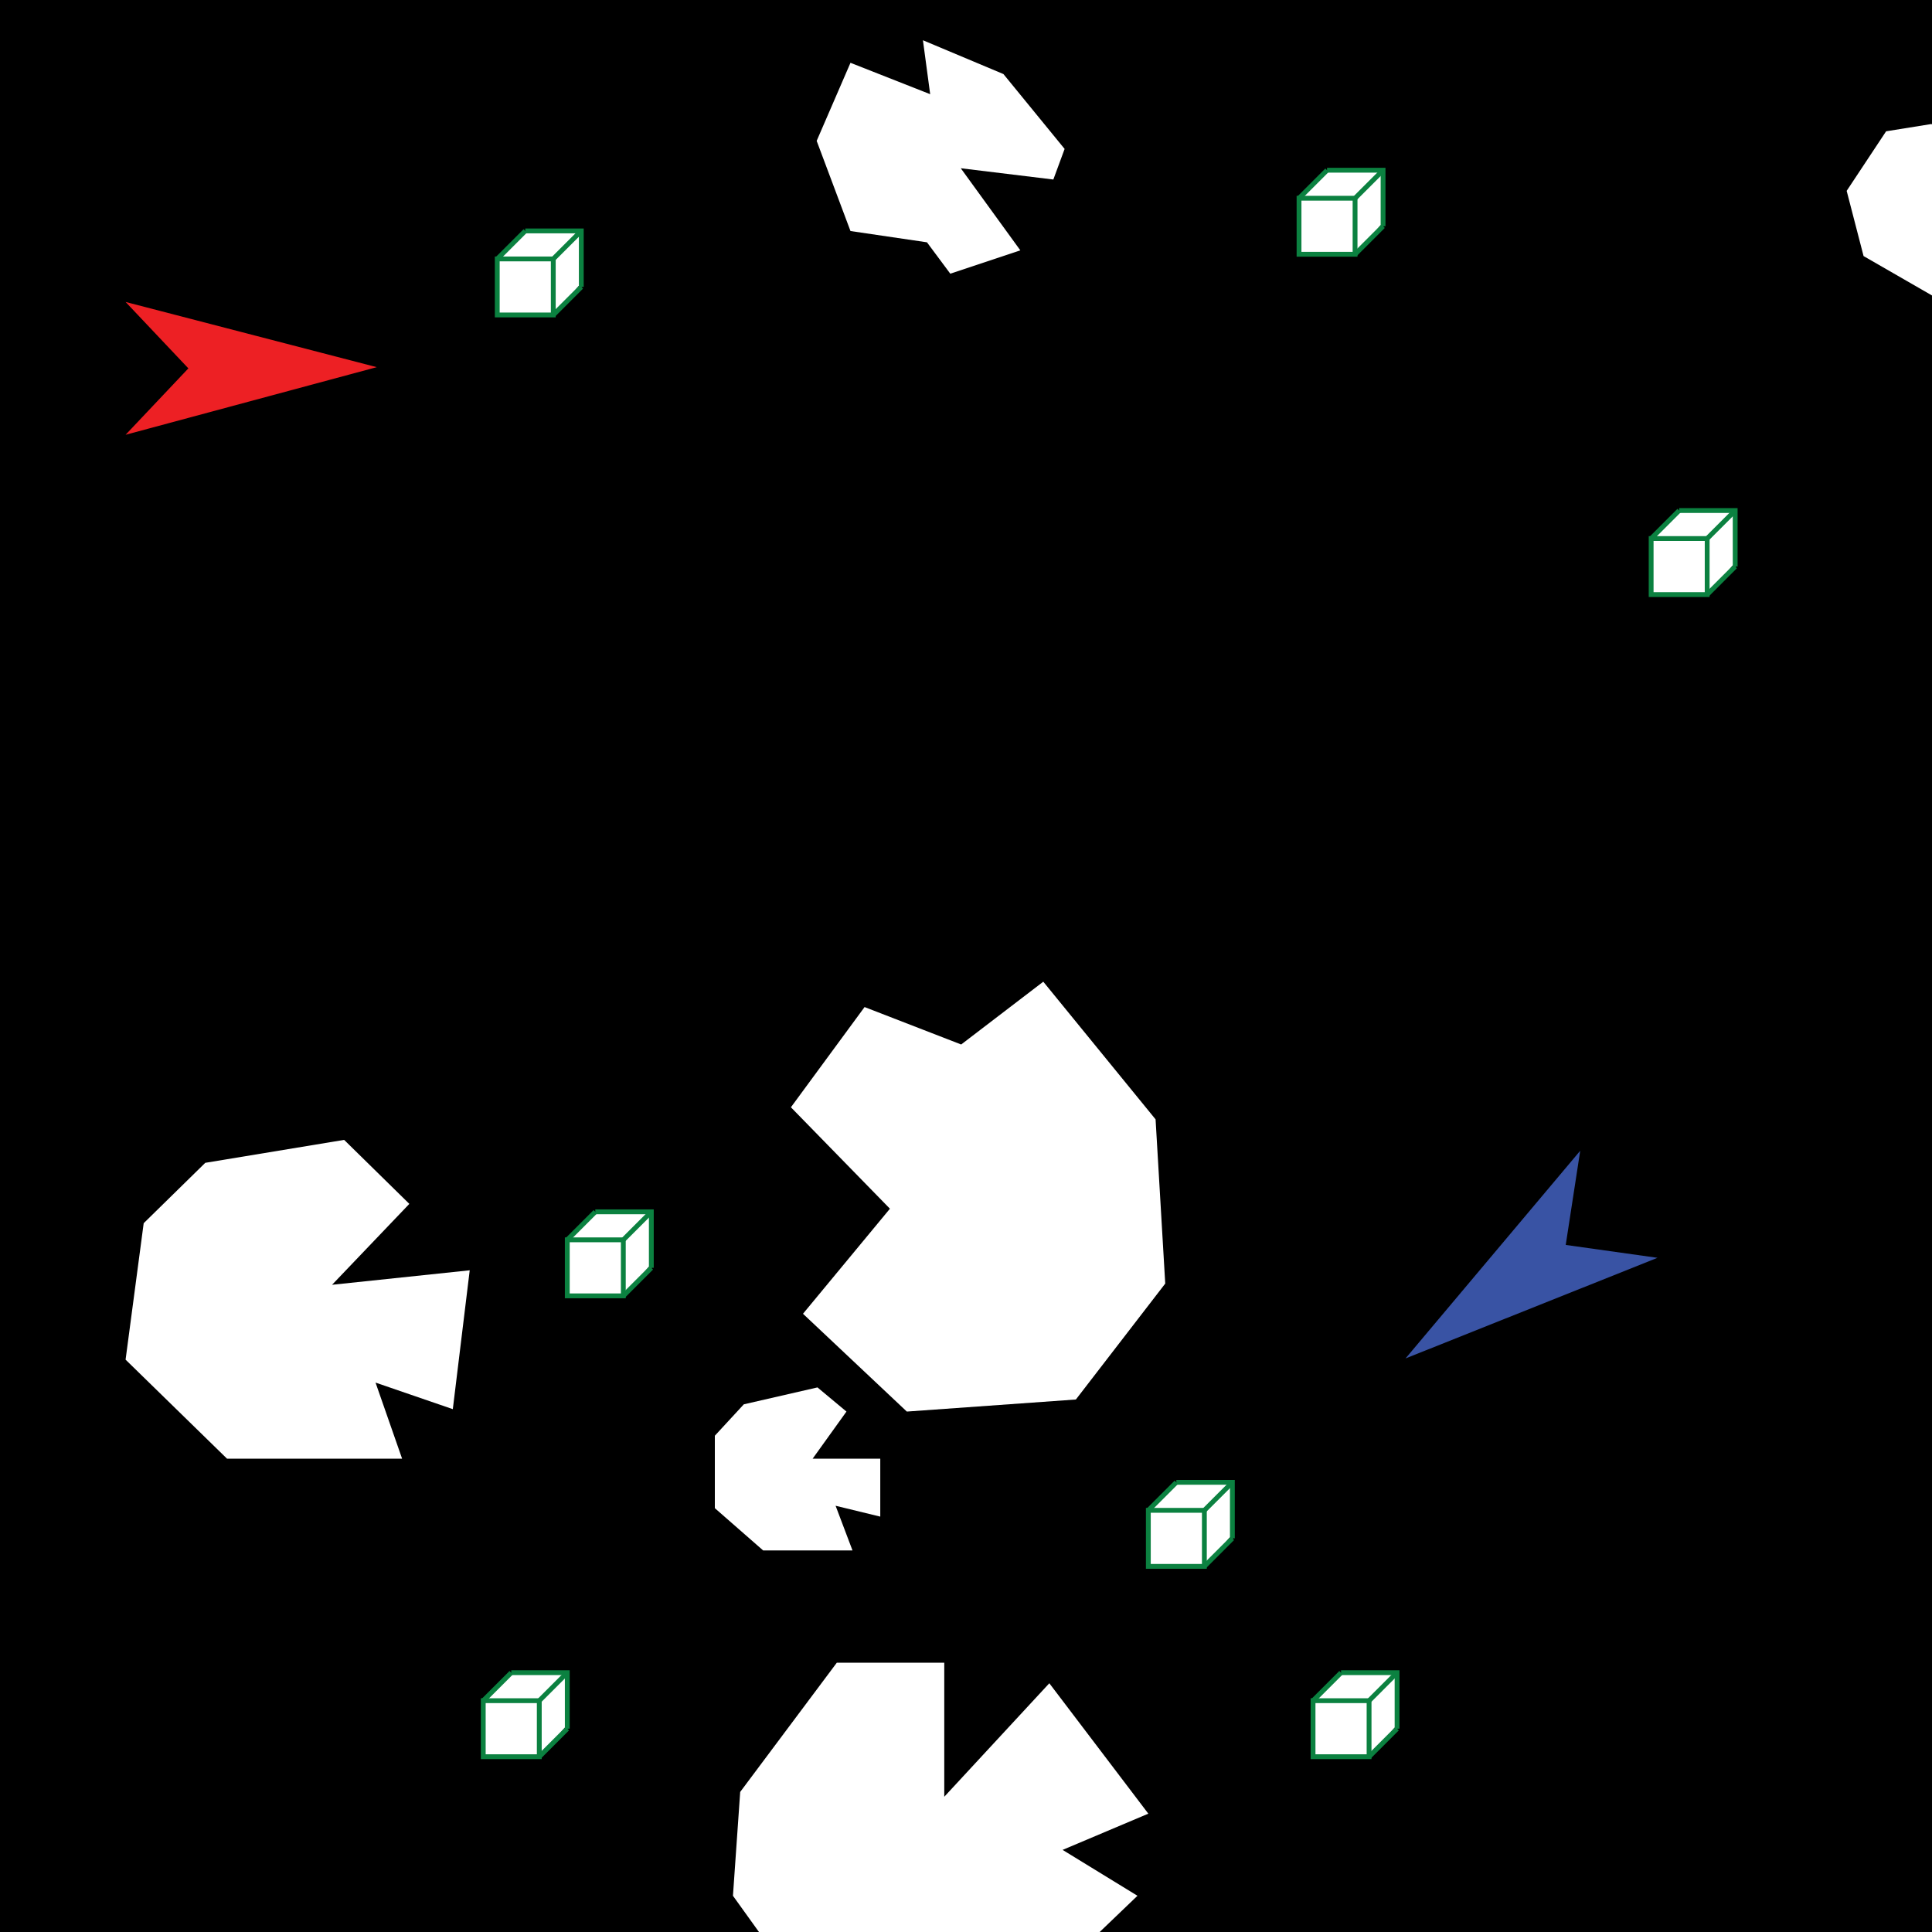 <?xml version="1.0" encoding="utf-8"?>
<!-- Generator: Adobe Illustrator 16.0.0, SVG Export Plug-In . SVG Version: 6.00 Build 0)  -->
<!DOCTYPE svg PUBLIC "-//W3C//DTD SVG 1.1//EN" "http://www.w3.org/Graphics/SVG/1.1/DTD/svg11.dtd">
<svg version="1.1" id="Layer_1" xmlns="http://www.w3.org/2000/svg" xmlns:xlink="http://www.w3.org/1999/xlink" x="0px" y="0px"
	 width="400px" height="400px" viewBox="0 0 400 400" enable-background="new 0 0 400 400" xml:space="preserve">
<rect width="400" height="400"/>
<polygon fill="#ED2024" points="26,62.517 78,76.017 26,90.017 39,76.267 "/>
<polygon fill="#FFFFFF" points="176.083,13.001 192.583,19.501 191.083,8.334 207.75,15.334 220.417,30.834 218.083,37.167 
	198.917,34.834 211.25,51.834 196.75,56.667 191.917,50.167 176.083,47.834 169.083,29.167 "/>
<polygon fill="#FFFFFF" points="68.75,266 84.75,249.25 71.25,236 42.5,240.75 29.75,253.25 26,281.5 47,302 83.25,302 
	77.75,286.25 93.75,291.75 97.25,263 "/>
<polygon fill="#FFFFFF" points="163.75,229.25 184.25,250.25 166.25,272 187.75,292.25 222.75,289.75 241.25,265.75 239.25,231.75 
	216,203.25 199,216.25 179,208.5 "/>
<polygon fill="#FFFFFF" points="169.25,287.25 175.25,292.25 168.25,302 182.25,302 182.25,314 173,311.75 176.5,321 158,321 
	148,312.25 148,297.25 154,290.75 "/>
<polygon fill="#FFFFFF" points="195.5,344.25 195.5,372 217.25,348.5 237.75,375.5 220,383 235.5,392.5 205.5,421.25 171.5,420 
	151.75,392.5 153.25,371 173.25,344.25 "/>
<polygon fill="#FFFFFF" points="399.833,25.684 413.167,29.684 416,39.017 404.667,42.184 417.667,48.184 408.75,59.85 
	403.333,53.184 402.333,62.517 385.833,53.017 382.333,39.517 390.5,27.184 "/>
<polygon fill="#3953A4" points="291,281.25 327.167,238.25 324.167,257.75 343.167,260.418 "/>
<g>
	<g>
		<rect x="102.95" y="53.926" fill="#FFFFFF" width="11.6" height="11.6"/>
		<polyline fill="#FFFFFF" points="108.75,48.126 120.35,48.126 120.35,59.726 		"/>
		<polyline fill="#FFFFFF" points="102.95,53.926 109.156,47.809 120.219,58.719 114.55,65.526 		"/>
		<line fill="#FFFFFF" x1="114.55" y1="53.926" x2="120.35" y2="48.126"/>
	</g>
	<g>
		<rect x="102.95" y="53.609" fill="none" stroke="#0B8140" stroke-miterlimit="10" width="11.6" height="11.601"/>
		<polyline fill="none" stroke="#0B8140" stroke-miterlimit="10" points="108.75,47.809 120.35,47.809 120.35,59.409 		"/>
		<line fill="none" stroke="#0B8140" stroke-miterlimit="10" x1="108.75" y1="47.809" x2="102.95" y2="53.609"/>
		<line fill="none" stroke="#0B8140" stroke-miterlimit="10" x1="120.35" y1="47.809" x2="114.55" y2="53.609"/>
		<line fill="none" stroke="#0B8140" stroke-miterlimit="10" x1="120.35" y1="59.409" x2="114.55" y2="65.209"/>
	</g>
</g>
<g>
	<g>
		<rect x="268.95" y="41.358" fill="#FFFFFF" width="11.601" height="11.6"/>
		<polyline fill="#FFFFFF" points="274.75,35.559 286.35,35.559 286.35,47.159 		"/>
		<polyline fill="#FFFFFF" points="268.95,41.358 275.156,35.242 286.219,46.151 280.551,52.958 		"/>
		<line fill="#FFFFFF" x1="280.551" y1="41.358" x2="286.35" y2="35.559"/>
	</g>
	<g>
		<rect x="268.95" y="41.042" fill="none" stroke="#0B8140" stroke-miterlimit="10" width="11.601" height="11.601"/>
		<polyline fill="none" stroke="#0B8140" stroke-miterlimit="10" points="274.75,35.242 286.35,35.242 286.35,46.842 		"/>
		<line fill="none" stroke="#0B8140" stroke-miterlimit="10" x1="274.75" y1="35.242" x2="268.95" y2="41.042"/>
		<line fill="none" stroke="#0B8140" stroke-miterlimit="10" x1="286.35" y1="35.242" x2="280.551" y2="41.042"/>
		<line fill="none" stroke="#0B8140" stroke-miterlimit="10" x1="286.35" y1="46.842" x2="280.551" y2="52.642"/>
	</g>
</g>
<g>
	<g>
		<rect x="341.851" y="111.817" fill="#FFFFFF" width="11.601" height="11.6"/>
		<polyline fill="#FFFFFF" points="347.65,106.017 359.25,106.017 359.25,117.617 		"/>
		<polyline fill="#FFFFFF" points="341.851,111.817 348.057,105.7 359.119,116.61 353.451,123.417 		"/>
		<line fill="#FFFFFF" x1="353.451" y1="111.817" x2="359.25" y2="106.017"/>
	</g>
	<g>
		<rect x="341.851" y="111.5" fill="none" stroke="#0B8140" stroke-miterlimit="10" width="11.601" height="11.601"/>
		<polyline fill="none" stroke="#0B8140" stroke-miterlimit="10" points="347.65,105.7 359.25,105.7 359.25,117.3 		"/>
		<line fill="none" stroke="#0B8140" stroke-miterlimit="10" x1="347.65" y1="105.7" x2="341.851" y2="111.5"/>
		<line fill="none" stroke="#0B8140" stroke-miterlimit="10" x1="359.25" y1="105.7" x2="353.451" y2="111.5"/>
		<line fill="none" stroke="#0B8140" stroke-miterlimit="10" x1="359.25" y1="117.3" x2="353.451" y2="123.101"/>
	</g>
</g>
<g>
	<g>
		<rect x="271.851" y="352.426" fill="#FFFFFF" width="11.601" height="11.6"/>
		<polyline fill="#FFFFFF" points="277.65,346.626 289.25,346.626 289.25,358.227 		"/>
		<polyline fill="#FFFFFF" points="271.851,352.426 278.057,346.309 289.119,357.219 283.451,364.025 		"/>
		<line fill="#FFFFFF" x1="283.451" y1="352.426" x2="289.25" y2="346.626"/>
	</g>
	<g>
		<rect x="271.851" y="352.109" fill="none" stroke="#0B8140" stroke-miterlimit="10" width="11.601" height="11.6"/>
		<polyline fill="none" stroke="#0B8140" stroke-miterlimit="10" points="277.65,346.309 289.25,346.309 289.25,357.909 		"/>
		<line fill="none" stroke="#0B8140" stroke-miterlimit="10" x1="277.65" y1="346.309" x2="271.851" y2="352.109"/>
		<line fill="none" stroke="#0B8140" stroke-miterlimit="10" x1="289.25" y1="346.309" x2="283.451" y2="352.109"/>
		<line fill="none" stroke="#0B8140" stroke-miterlimit="10" x1="289.25" y1="357.909" x2="283.451" y2="363.709"/>
	</g>
</g>
<g>
	<g>
		<rect x="237.75" y="313.017" fill="#FFFFFF" width="11.601" height="11.601"/>
		<polyline fill="#FFFFFF" points="243.55,307.217 255.149,307.217 255.149,318.816 		"/>
		<polyline fill="#FFFFFF" points="237.75,313.017 243.956,306.9 255.019,317.81 249.351,324.617 		"/>
		<line fill="#FFFFFF" x1="249.351" y1="313.017" x2="255.149" y2="307.217"/>
	</g>
	<g>
		<rect x="237.75" y="312.699" fill="none" stroke="#0B8140" stroke-miterlimit="10" width="11.601" height="11.602"/>
		<polyline fill="none" stroke="#0B8140" stroke-miterlimit="10" points="243.55,306.9 255.149,306.9 255.149,318.5 		"/>
		<line fill="none" stroke="#0B8140" stroke-miterlimit="10" x1="243.55" y1="306.9" x2="237.75" y2="312.699"/>
		<line fill="none" stroke="#0B8140" stroke-miterlimit="10" x1="255.149" y1="306.9" x2="249.351" y2="312.699"/>
		<line fill="none" stroke="#0B8140" stroke-miterlimit="10" x1="255.149" y1="318.5" x2="249.351" y2="324.301"/>
	</g>
</g>
<g>
	<g>
		<rect x="100.051" y="352.426" fill="#FFFFFF" width="11.601" height="11.6"/>
		<polyline fill="#FFFFFF" points="105.851,346.626 117.45,346.626 117.45,358.227 		"/>
		<polyline fill="#FFFFFF" points="100.051,352.426 106.257,346.309 117.319,357.219 111.651,364.025 		"/>
		<line fill="#FFFFFF" x1="111.651" y1="352.426" x2="117.45" y2="346.626"/>
	</g>
	<g>
		<rect x="100.051" y="352.109" fill="none" stroke="#0B8140" stroke-miterlimit="10" width="11.601" height="11.6"/>
		<polyline fill="none" stroke="#0B8140" stroke-miterlimit="10" points="105.851,346.309 117.45,346.309 117.45,357.909 		"/>
		<line fill="none" stroke="#0B8140" stroke-miterlimit="10" x1="105.851" y1="346.309" x2="100.051" y2="352.109"/>
		<line fill="none" stroke="#0B8140" stroke-miterlimit="10" x1="117.45" y1="346.309" x2="111.651" y2="352.109"/>
		<line fill="none" stroke="#0B8140" stroke-miterlimit="10" x1="117.45" y1="357.909" x2="111.651" y2="363.709"/>
	</g>
</g>
<g>
	<g>
		<rect x="117.45" y="257.01" fill="#FFFFFF" width="11.601" height="11.6"/>
		<polyline fill="#FFFFFF" points="123.25,251.21 134.85,251.21 134.85,262.811 		"/>
		<polyline fill="#FFFFFF" points="117.45,257.01 123.656,250.893 134.719,261.803 129.051,268.609 		"/>
		<line fill="#FFFFFF" x1="129.051" y1="257.01" x2="134.85" y2="251.21"/>
	</g>
	<g>
		<rect x="117.45" y="256.693" fill="none" stroke="#0B8140" stroke-miterlimit="10" width="11.601" height="11.6"/>
		<polyline fill="none" stroke="#0B8140" stroke-miterlimit="10" points="123.25,250.893 134.85,250.893 134.85,262.493 		"/>
		<line fill="none" stroke="#0B8140" stroke-miterlimit="10" x1="123.25" y1="250.893" x2="117.45" y2="256.693"/>
		<line fill="none" stroke="#0B8140" stroke-miterlimit="10" x1="134.85" y1="250.893" x2="129.051" y2="256.693"/>
		<line fill="none" stroke="#0B8140" stroke-miterlimit="10" x1="134.85" y1="262.493" x2="129.051" y2="268.293"/>
	</g>
</g>
</svg>
